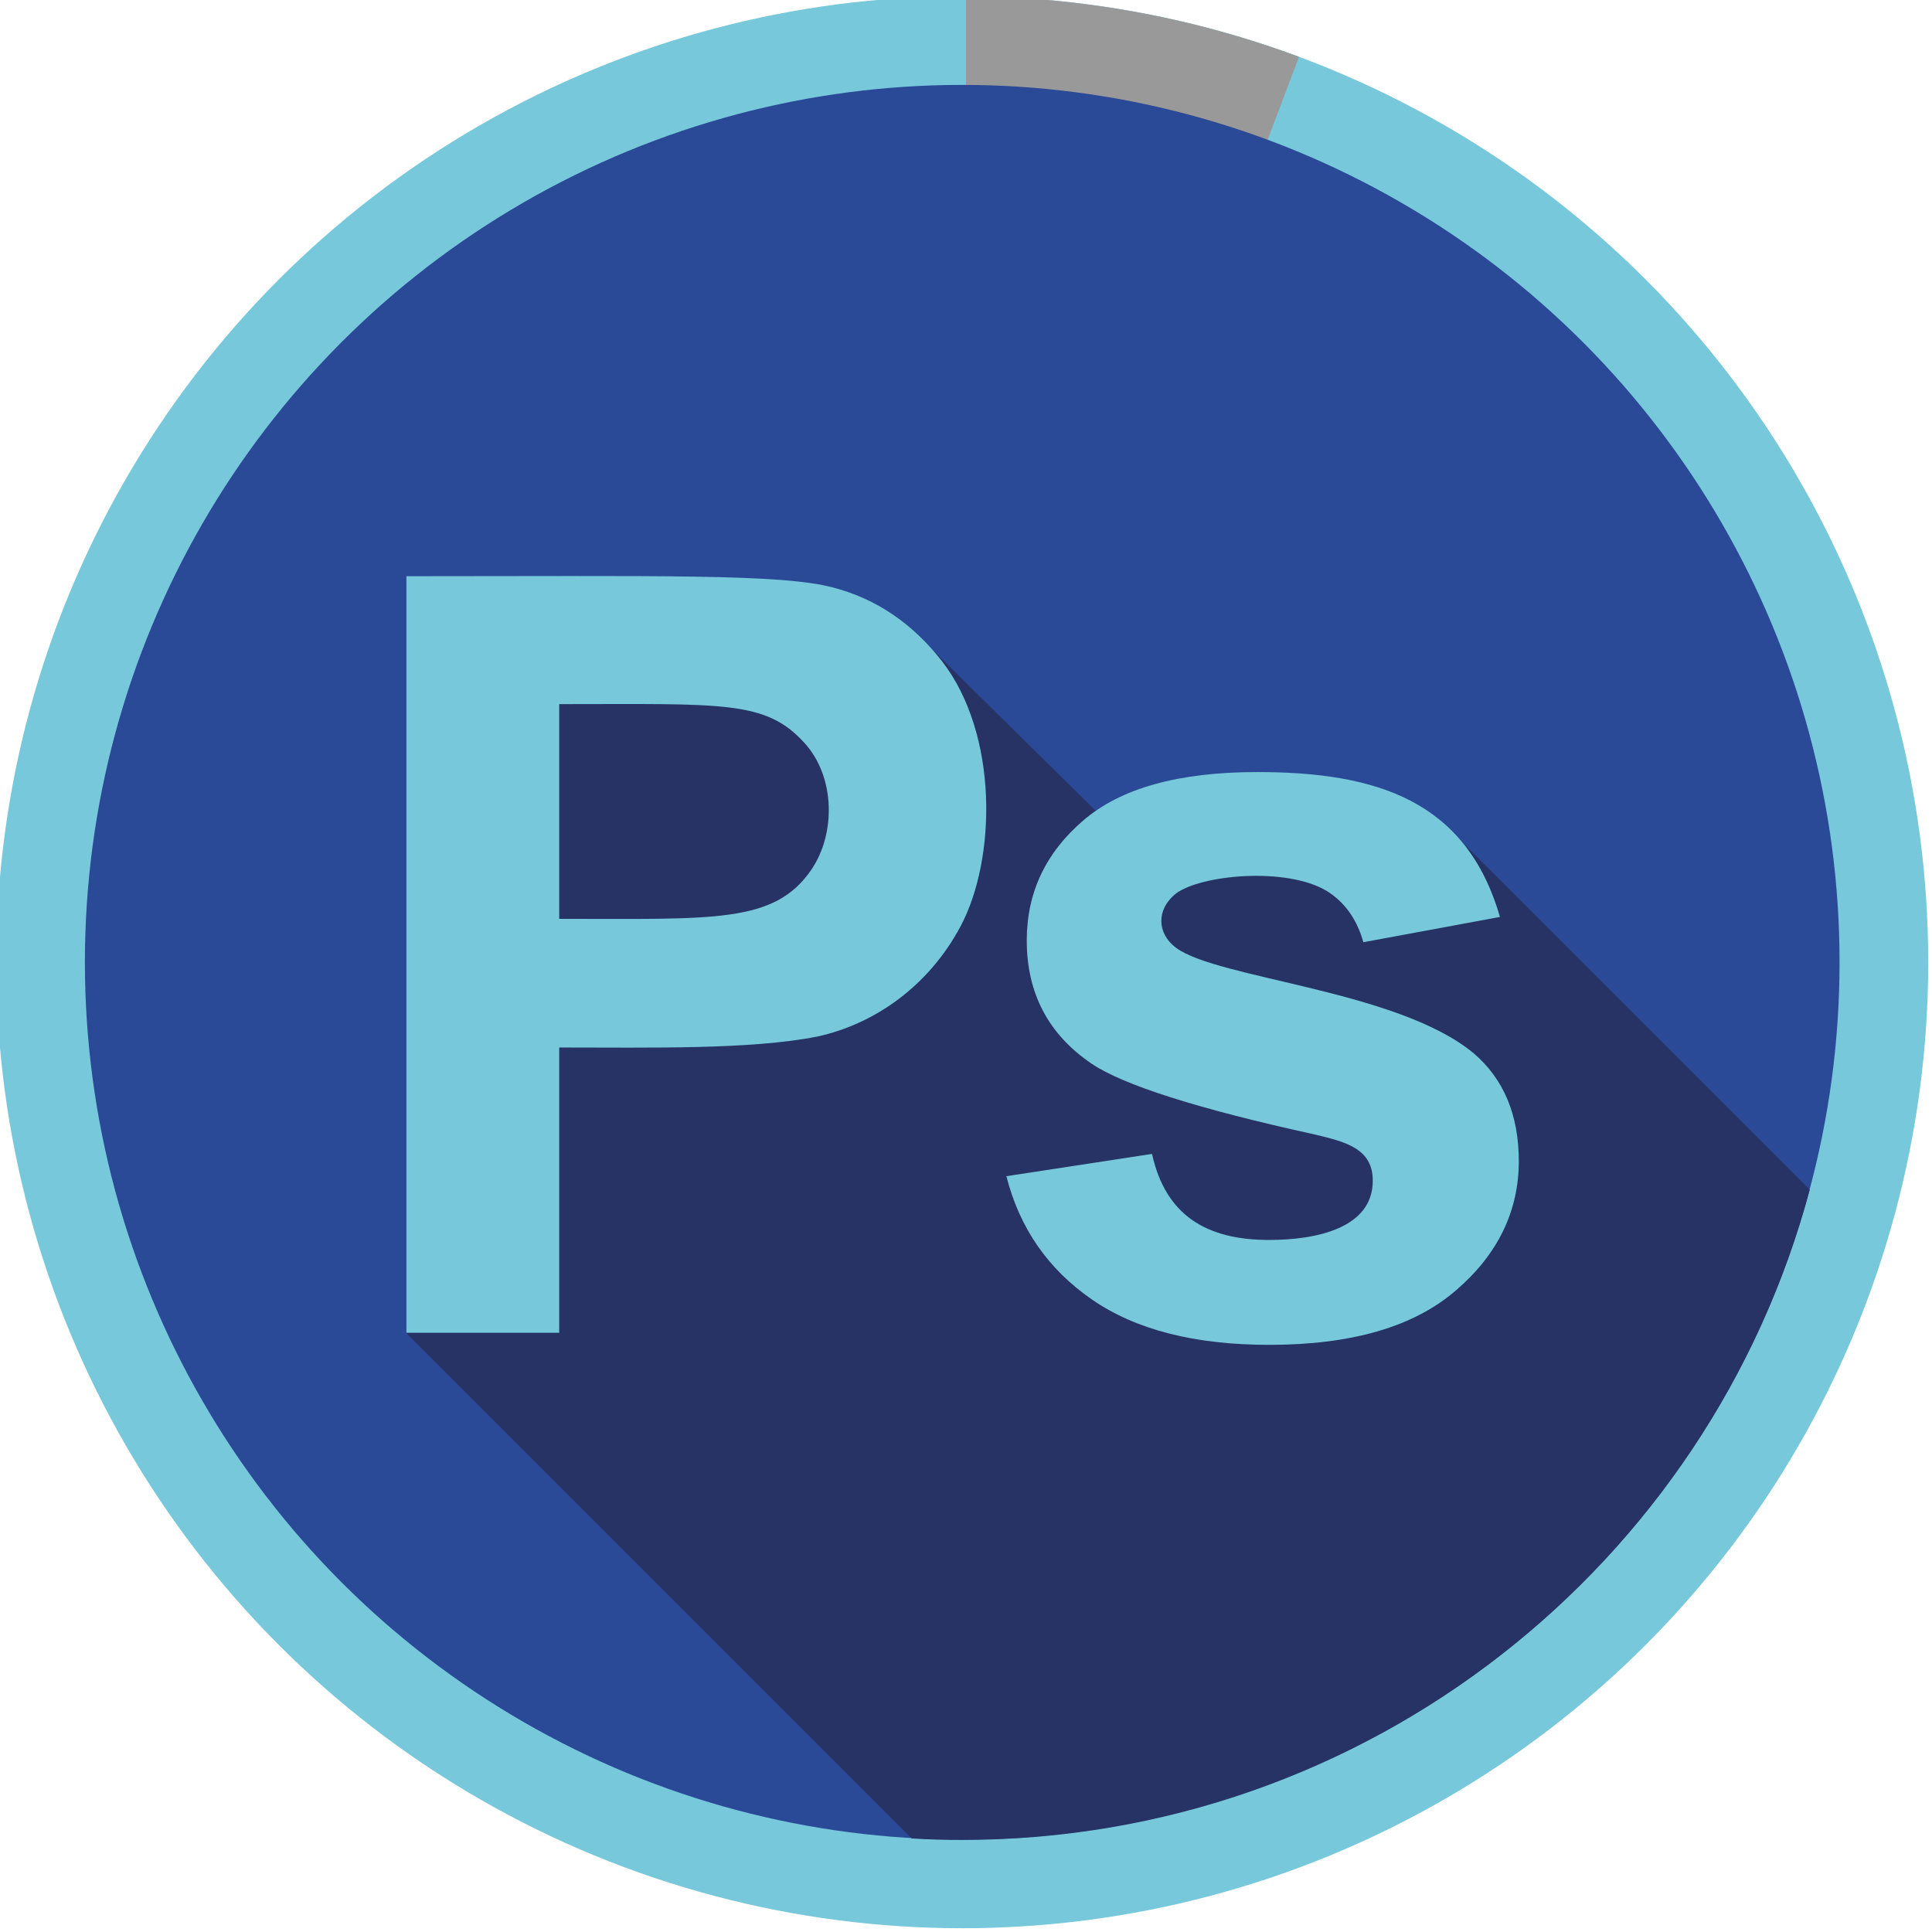 <?xml version="1.0" encoding="utf-8"?>
<!-- Generator: Adobe Illustrator 21.1.0, SVG Export Plug-In . SVG Version: 6.00 Build 0)  -->
<svg version="1.1" xmlns="http://www.w3.org/2000/svg" xmlns:xlink="http://www.w3.org/1999/xlink" x="0px" y="0px"
	 viewBox="0 0 512 512" style="enable-background:new 0 0 512 512;" xml:space="preserve">
<style type="text/css">
	.st0{fill:#76C8DA;}
	.st1{clip-path:url(#SVGID_2_);fill:#999999;}
	.st2{fill:#2A4997;}
	.st3{fill:#263364;}
</style>
<g id="Layer_2">
	<circle class="st0" cx="255" cy="255" r="256"/>
	<g>
		<defs>
			<path id="SVGID_1_" d="M291,156c-11.7,0-23.3,0-35,0V-24h103C336.3,36,313.7,96,291,156z"/>
		</defs>
		<clipPath id="SVGID_2_">
			<use xlink:href="#SVGID_1_"  style="overflow:visible;"/>
		</clipPath>
		<circle class="st1" cx="255" cy="255" r="256"/>
	</g>
</g>
<g id="Capa_1">
	<g>
		<circle class="st2" cx="255" cy="255" r="232.5"/>
		<path class="st3" d="M333.1,204.7c-18.6,0-32.8,3.4-42.7,10.2l-44.8-44.2l0,0c-7-7.4-15.2-12.4-24.8-14.9
			c-13.8-3.7-46.7-3-113.1-3v200.5l133.9,133.9c4.4,0.3,8.9,0.4,13.4,0.4c107.6,0,198.1-73.1,224.6-172.3l-94.8-94.8l0,0
			C372.8,208.2,354.8,204.7,333.1,204.7z"/>
		<g>
			<path class="st0" d="M107.7,353.2V152.7c66.4,0,99.3-0.7,113.1,3c11.5,3,21.1,9.6,28.9,19.6c15,19.5,14.3,52.4,4.9,70.1
				c-8.5,16-22.9,26-38,29.3c-17.8,3.5-44.1,2.9-68.4,2.9v75.6L107.7,353.2L107.7,353.2z M148.2,186.6v56.9c41,0,57,1.3,66.8-13
				c6.5-9.5,6.4-24.6-1.8-33.6C202.9,185.5,191.6,186.6,148.2,186.6z"/>
			<path class="st0" d="M266.7,311.7l38.6-5.9c3.6,16.4,14.6,22.8,31,22.8c12.5,0,27.5-3.1,27.5-15.7c0-8.5-7.1-10.3-15.6-12.3
				c-31-6.8-50.6-13.1-58.9-18.7c-11.5-7.8-17.2-18.7-17.2-32.7c0-12.6,5-23.2,14.9-31.7c9.9-8.6,25.3-12.9,46.2-12.9
				c31.7,0,55.4,7.6,64.3,38.4l-36.2,6.7c-1.6-5.7-4.5-10-8.8-13c-9.9-6.9-32.6-5.2-40.3-0.3c-5.5,3.8-6.1,10.6-0.5,14.8
				c11.1,8.2,58.7,11.2,78.8,27.9c8,6.8,12,16.4,12,28.6c0,13.3-5.6,24.8-16.7,34.3c-11.1,9.6-27.6,14.4-49.4,14.4
				c-19.8,0-35.4-4-47-12C277.8,336.4,270.2,325.5,266.7,311.7z"/>
		</g>
	</g>
</g>
</svg>
